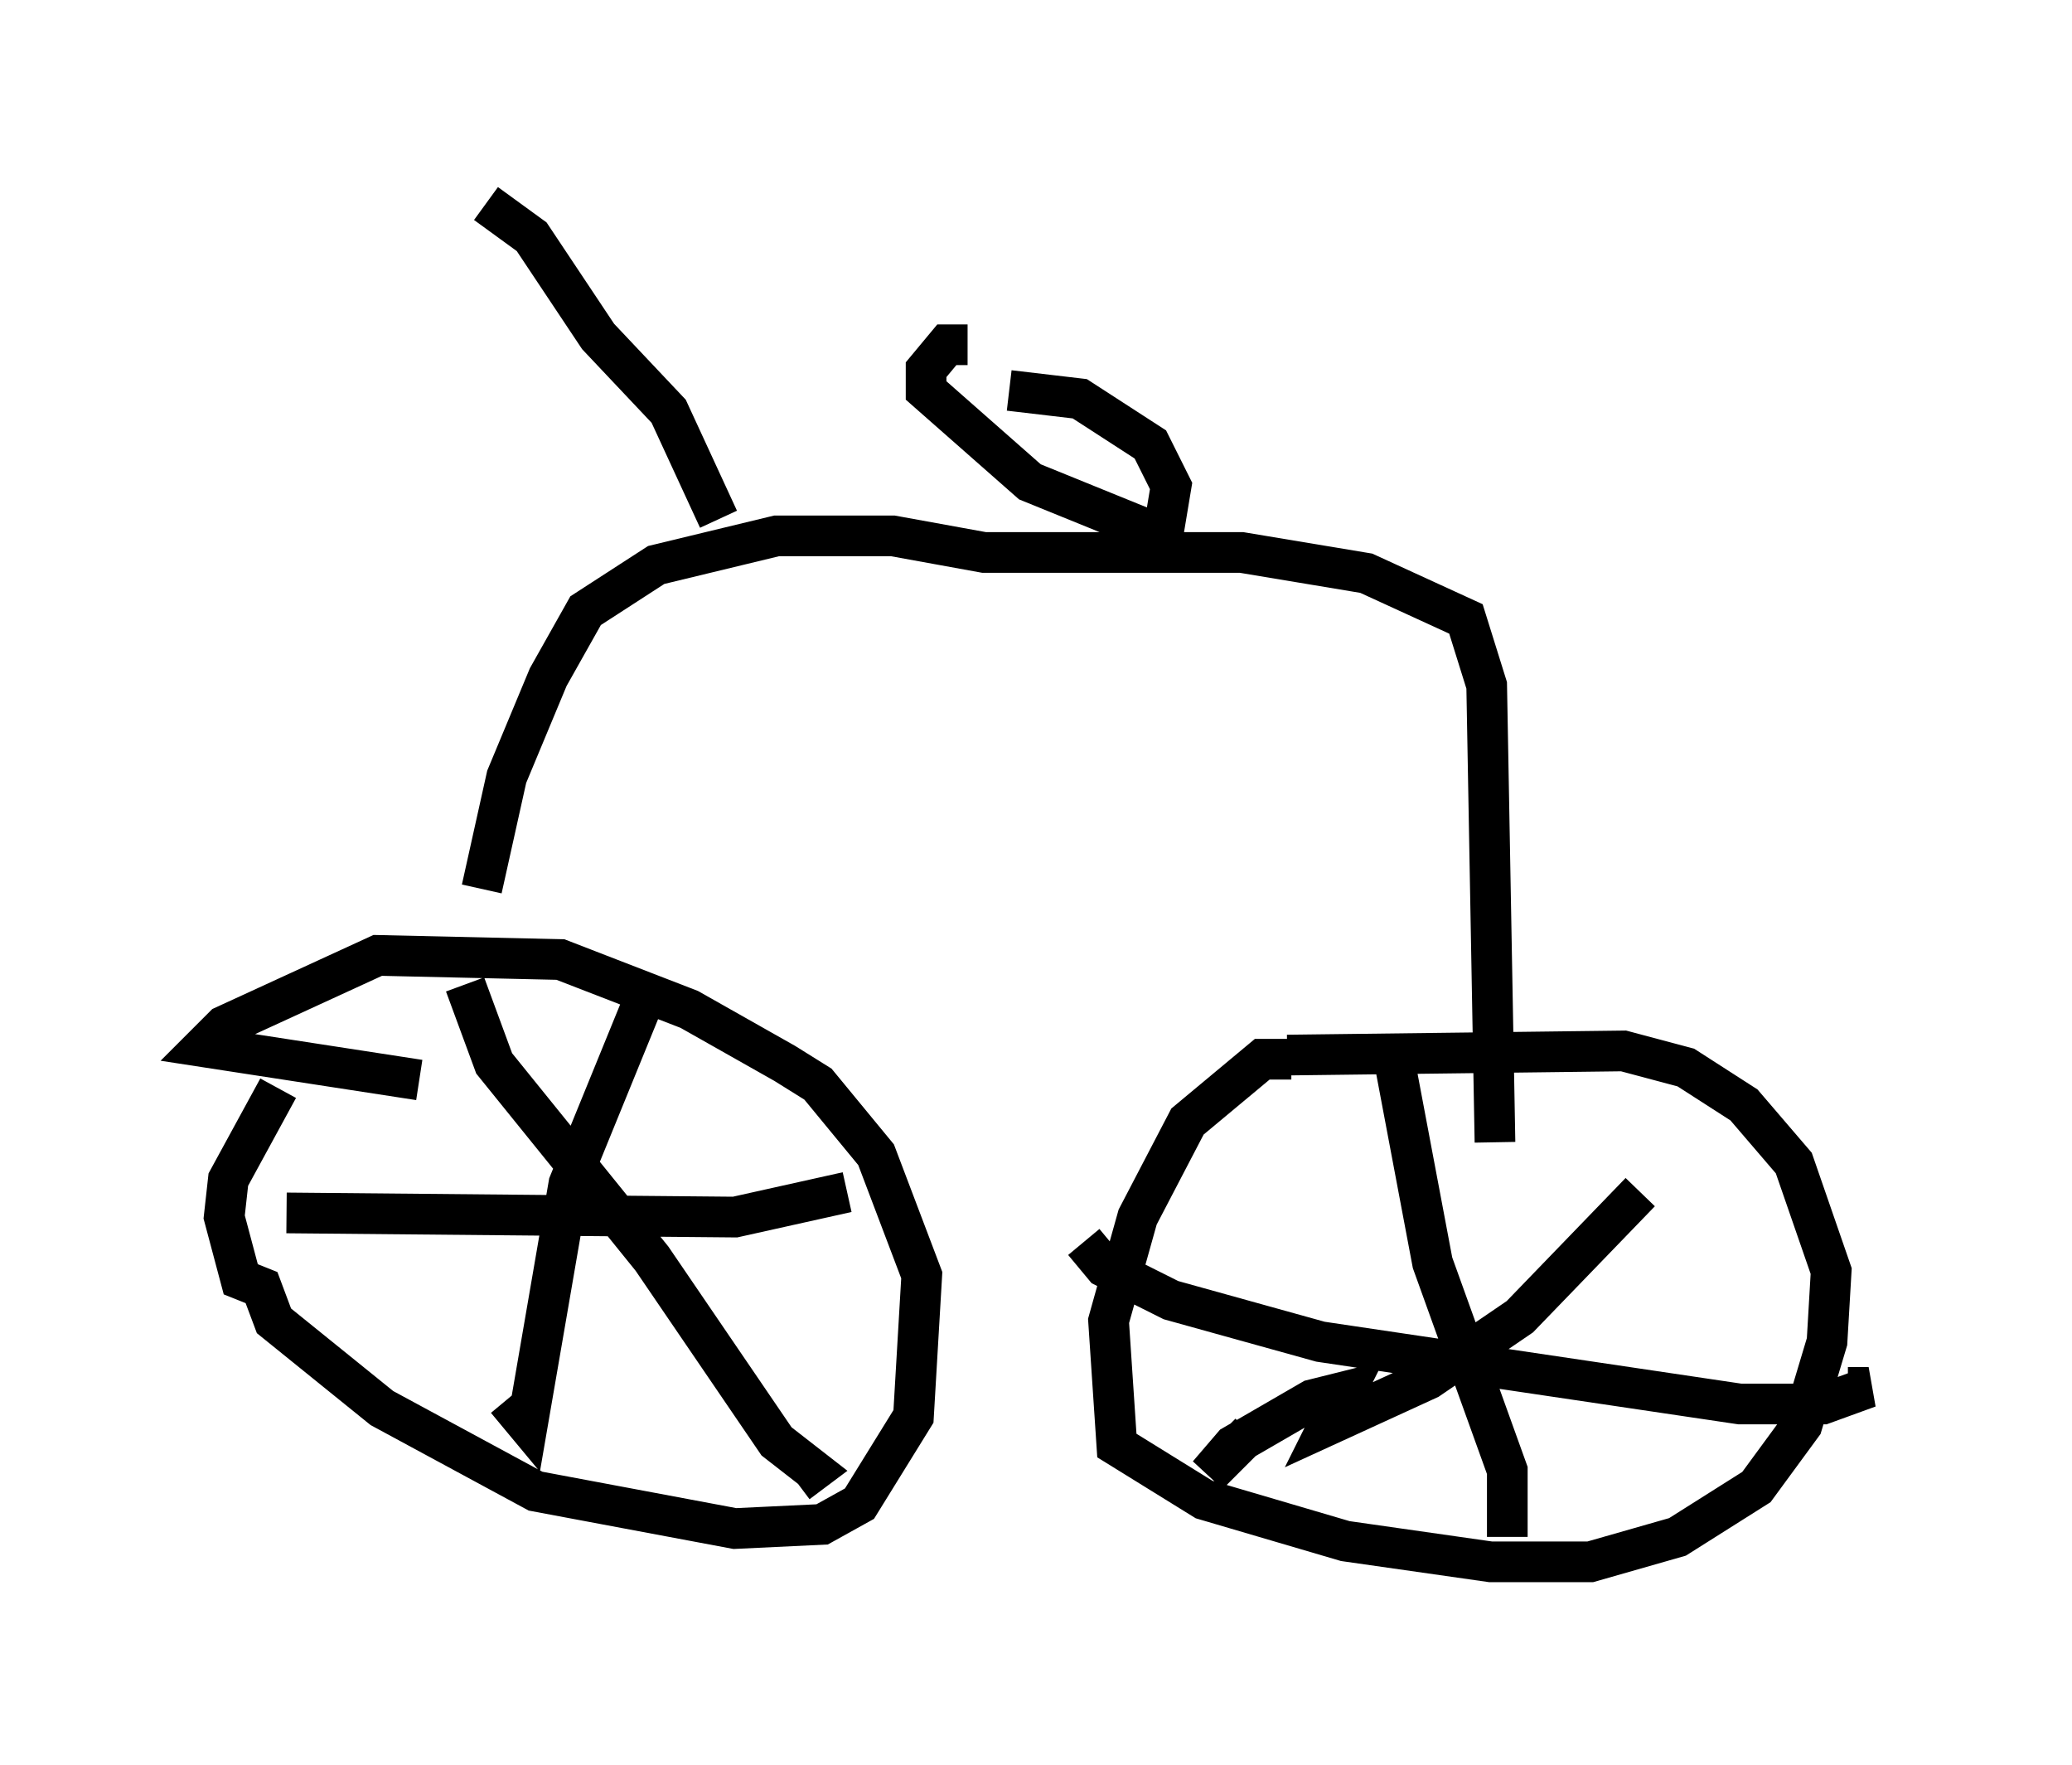 <?xml version="1.0" encoding="utf-8" ?>
<svg baseProfile="full" height="43.382" version="1.1" width="50.936" xmlns="http://www.w3.org/2000/svg" xmlns:ev="http://www.w3.org/2001/xml-events" xmlns:xlink="http://www.w3.org/1999/xlink"><defs /><rect fill="white" height="43.382" width="50.936" x="0" y="0" /><path d="M8.573, 26.438 m-1.735, 0.306 l-1.225, 2.246 -0.102, 0.919 l0.408, 1.531 0.51, 0.204 l0.306, 0.817 2.654, 2.144 l3.777, 2.042 4.9, 0.919 l2.144, -0.102 0.919, -0.51 l1.327, -2.144 0.204, -3.471 l-1.123, -2.96 -1.429, -1.735 l-0.817, -0.51 -2.348, -1.327 l-3.165, -1.225 -4.492, -0.102 l-3.777, 1.735 -0.51, 0.51 l5.308, 0.817 m21.438, -0.51 l-0.715, 0.0 -1.838, 1.531 l-1.225, 2.348 -0.715, 2.552 l0.204, 3.063 2.144, 1.327 l3.471, 1.021 3.573, 0.51 l2.45, 0.0 2.144, -0.613 l1.94, -1.225 1.123, -1.531 l0.613, -2.042 0.102, -1.735 l-0.919, -2.654 -1.225, -1.429 l-1.429, -0.919 -1.531, -0.408 l-8.269, 0.102 m2.552, -0.306 l1.021, 5.41 1.838, 5.104 l0.0, 1.633 m-6.329, -2.552 l-1.021, 1.021 0.613, -0.715 l1.94, -1.123 0.817, -0.204 l-0.408, 0.817 2.45, -1.123 l2.246, -1.531 2.96, -3.063 m-13.679, 1.225 l0.51, 0.613 1.633, 0.817 l3.675, 1.021 10.311, 1.531 l2.042, 0.0 1.123, -0.408 l-0.51, 0.0 m-29.4, -10.004 l-2.042, 5.002 -1.021, 5.921 l-0.51, -0.613 m-5.41, -4.594 l11.025, 0.102 2.756, -0.613 m-9.392, -5.104 l0.715, 1.94 3.879, 4.798 l3.063, 4.492 0.919, 0.715 l-0.408, 0.306 m-7.758, -14.598 l0.613, -2.756 1.021, -2.45 l0.919, -1.633 1.735, -1.123 l2.96, -0.715 2.858, 0.0 l2.246, 0.408 6.329, 0.0 l3.063, 0.51 2.45, 1.123 l0.51, 1.633 0.204, 11.229 m-12.965, -19.6 l-0.51, 0.0 -0.51, 0.613 l0.0, 0.51 2.552, 2.246 l3.267, 1.327 0.204, -1.225 l-0.51, -1.021 -1.735, -1.123 l-1.735, -0.204 m-7.146, 3.165 l-1.225, -2.654 -1.735, -1.838 l-1.633, -2.45 -1.123, -0.817 " fill="none" stroke="black" stroke-width="1" /></svg>